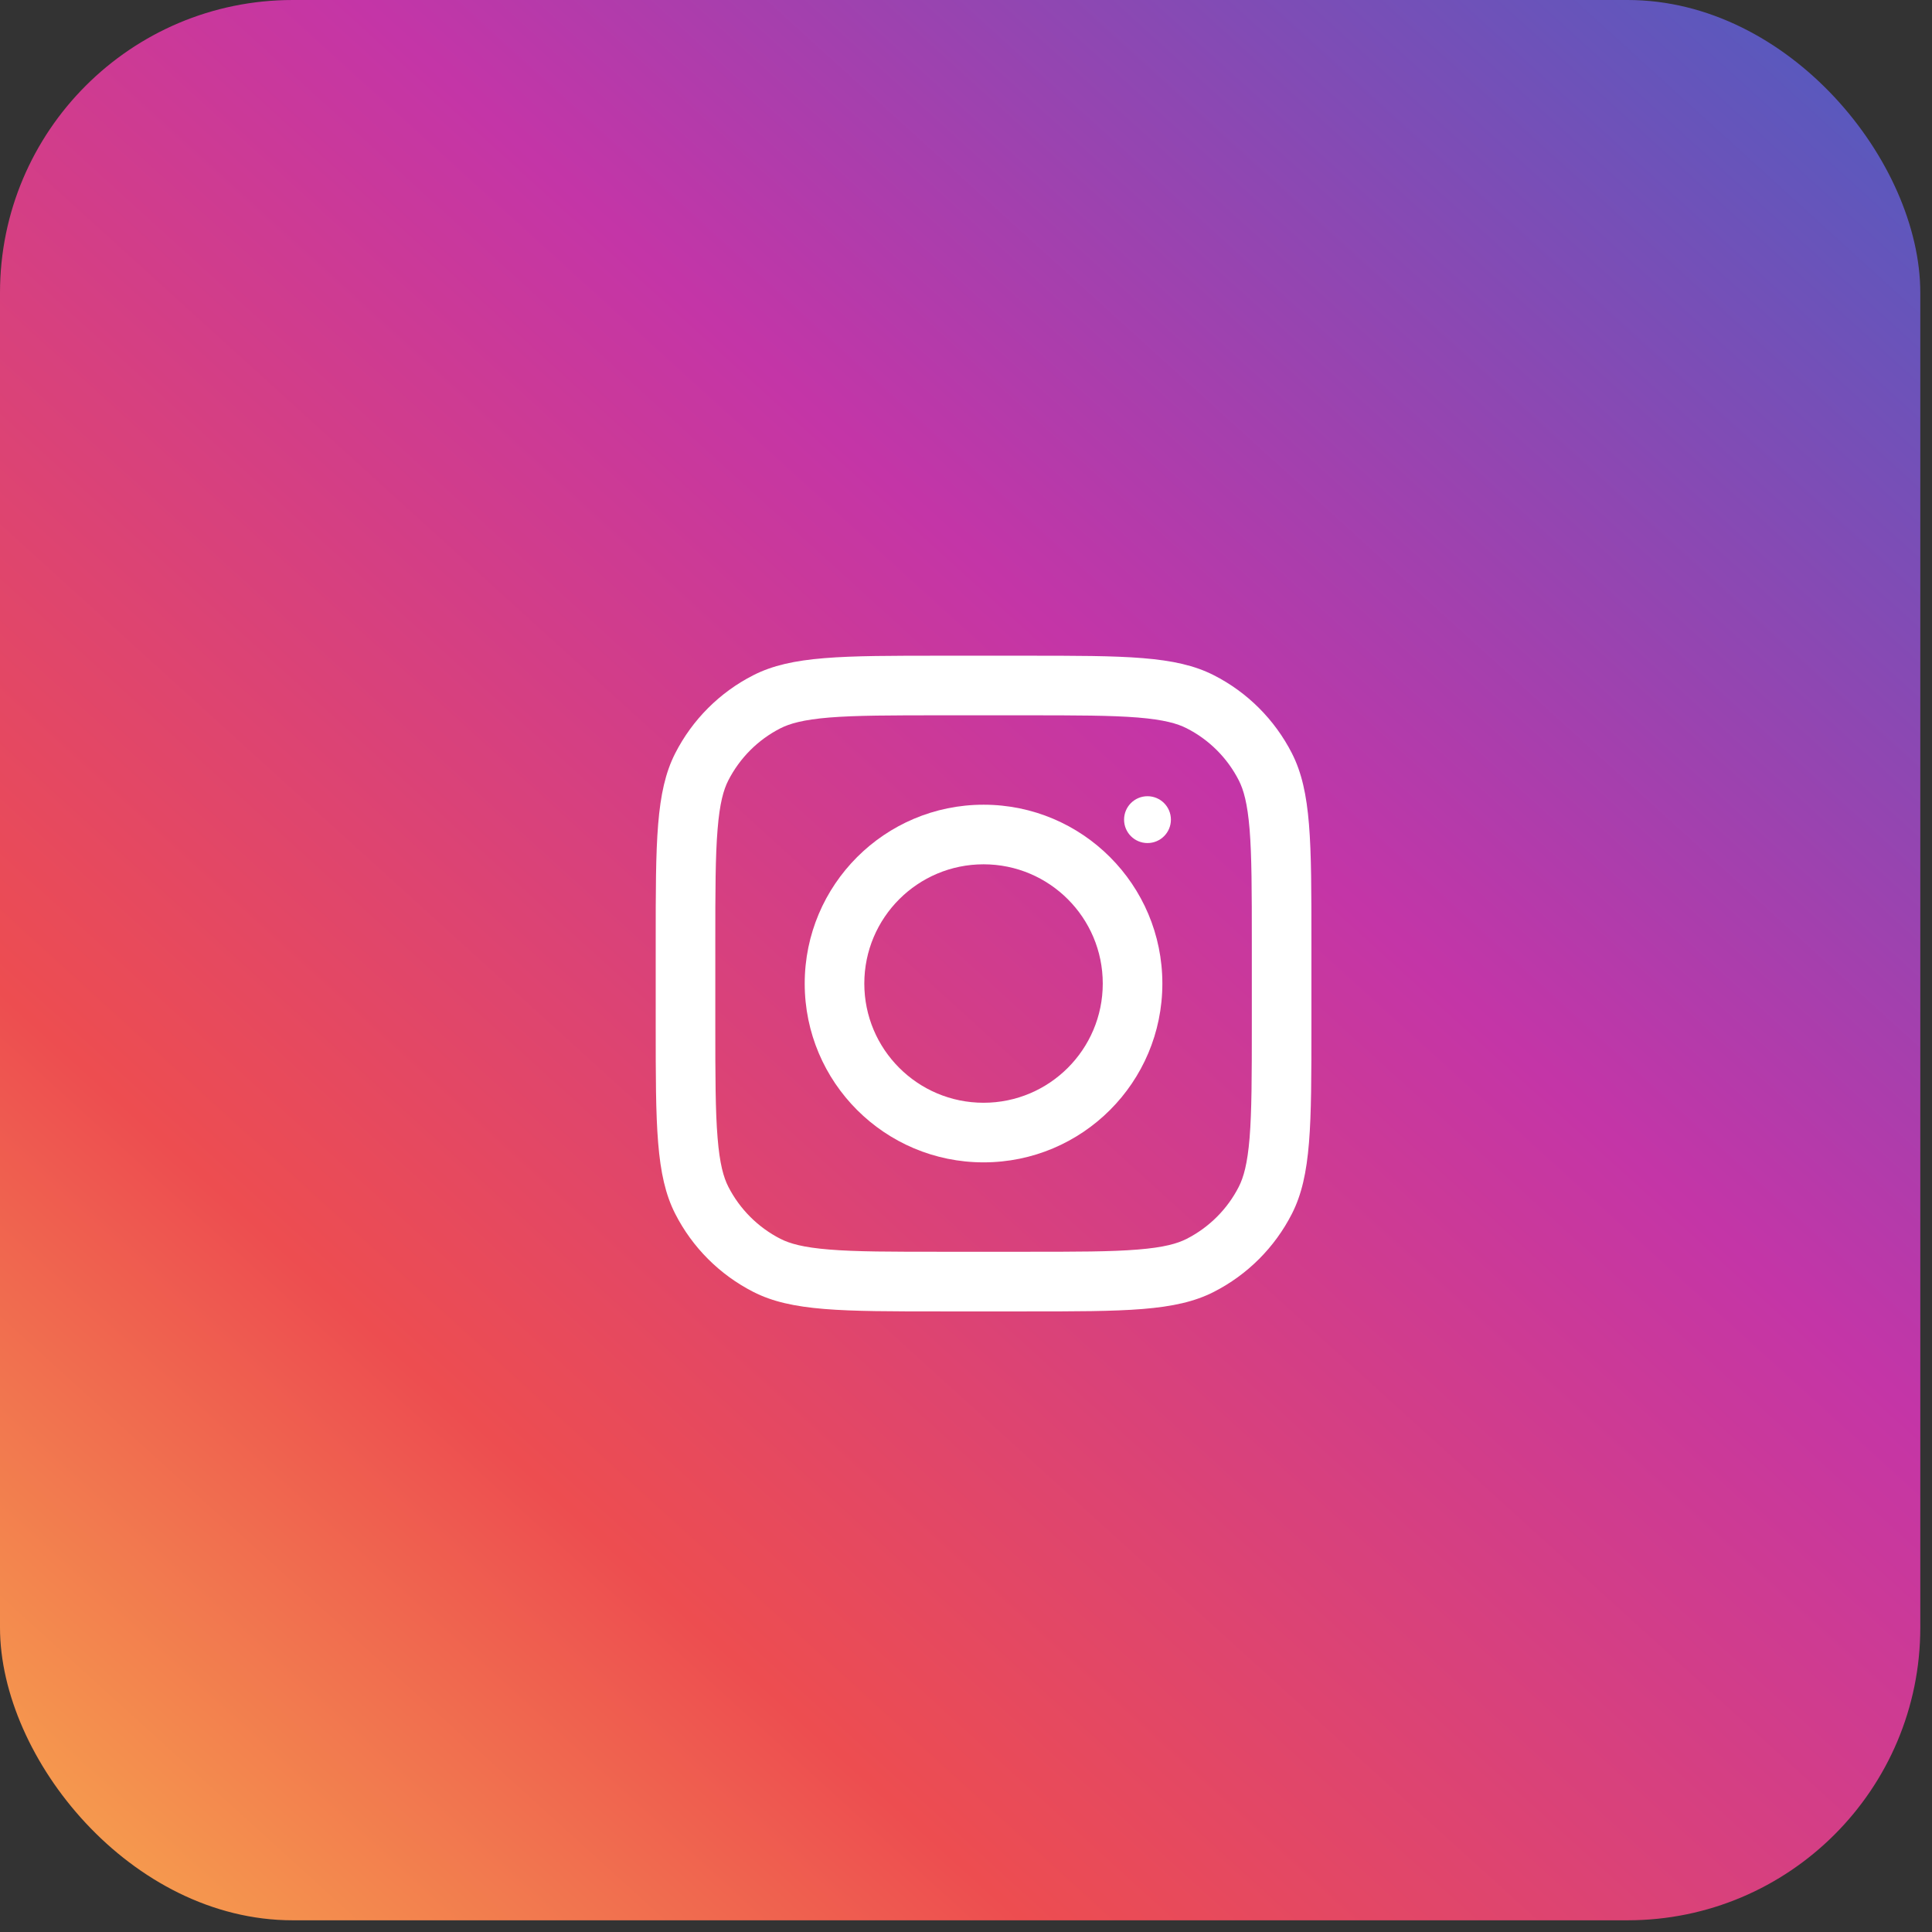<svg width="33" height="33" viewBox="0 0 33 33" fill="none" xmlns="http://www.w3.org/2000/svg">
<rect x="0" y="0" width="33" height="33" fill="#333333" stroke="none"/>
<rect width="32.8" height="32.8" rx="5" fill="url(#paint0_linear_3_1010)"/>
<path fill-rule="evenodd" clip-rule="evenodd" d="M16.8 19.854C18.487 19.854 19.854 18.487 19.854 16.8C19.854 15.113 18.487 13.745 16.8 13.745C15.113 13.745 13.745 15.113 13.745 16.8C13.745 18.487 15.113 19.854 16.8 19.854ZM16.8 18.836C17.924 18.836 18.836 17.924 18.836 16.8C18.836 15.675 17.924 14.763 16.8 14.763C15.675 14.763 14.763 15.675 14.763 16.8C14.763 17.924 15.675 18.836 16.8 18.836Z" fill="white"/>
<path d="M19.6 13.6C19.379 13.6 19.2 13.779 19.2 14C19.2 14.221 19.379 14.4 19.6 14.4C19.821 14.4 20 14.221 20 14C20 13.779 19.821 13.6 19.6 13.6Z" fill="white"/>
<path fill-rule="evenodd" clip-rule="evenodd" d="M11.533 12.867C11.2 13.521 11.2 14.376 11.2 16.087V17.512C11.2 19.223 11.2 20.078 11.533 20.732C11.826 21.307 12.293 21.774 12.868 22.067C13.521 22.4 14.377 22.4 16.087 22.4H17.513C19.224 22.4 20.079 22.4 20.732 22.067C21.307 21.774 21.774 21.307 22.067 20.732C22.4 20.078 22.4 19.223 22.4 17.512V16.087C22.4 14.376 22.4 13.521 22.067 12.867C21.774 12.293 21.307 11.825 20.732 11.533C20.079 11.2 19.224 11.2 17.513 11.2H16.087C14.377 11.2 13.521 11.2 12.868 11.533C12.293 11.825 11.826 12.293 11.533 12.867ZM17.513 12.218H16.087C15.215 12.218 14.622 12.219 14.164 12.256C13.718 12.293 13.489 12.359 13.33 12.44C12.947 12.635 12.636 12.947 12.44 13.33C12.359 13.489 12.293 13.717 12.257 14.164C12.219 14.622 12.218 15.215 12.218 16.087V17.512C12.218 18.385 12.219 18.977 12.257 19.436C12.293 19.882 12.359 20.11 12.44 20.27C12.636 20.653 12.947 20.964 13.33 21.16C13.489 21.241 13.718 21.307 14.164 21.343C14.622 21.381 15.215 21.381 16.087 21.381H17.513C18.385 21.381 18.978 21.381 19.436 21.343C19.883 21.307 20.111 21.241 20.27 21.16C20.653 20.964 20.965 20.653 21.16 20.27C21.241 20.11 21.307 19.882 21.344 19.436C21.381 18.977 21.382 18.385 21.382 17.512V16.087C21.382 15.215 21.381 14.622 21.344 14.164C21.307 13.717 21.241 13.489 21.16 13.33C20.965 12.947 20.653 12.635 20.27 12.44C20.111 12.359 19.883 12.293 19.436 12.256C18.978 12.219 18.385 12.218 17.513 12.218Z" fill="white"/>
<defs>
<linearGradient id="paint0_linear_3_1010" x1="31.6" y1="-2" x2="9.41753e-07" y2="32.8" gradientUnits="userSpaceOnUse">
<stop stop-color="#475FC1"/>
<stop offset="0.395" stop-color="#C435A7"/>
<stop offset="0.75" stop-color="#ED4D50"/>
<stop offset="1" stop-color="#F7AA4D"/>
</linearGradient>
</defs>
</svg>
